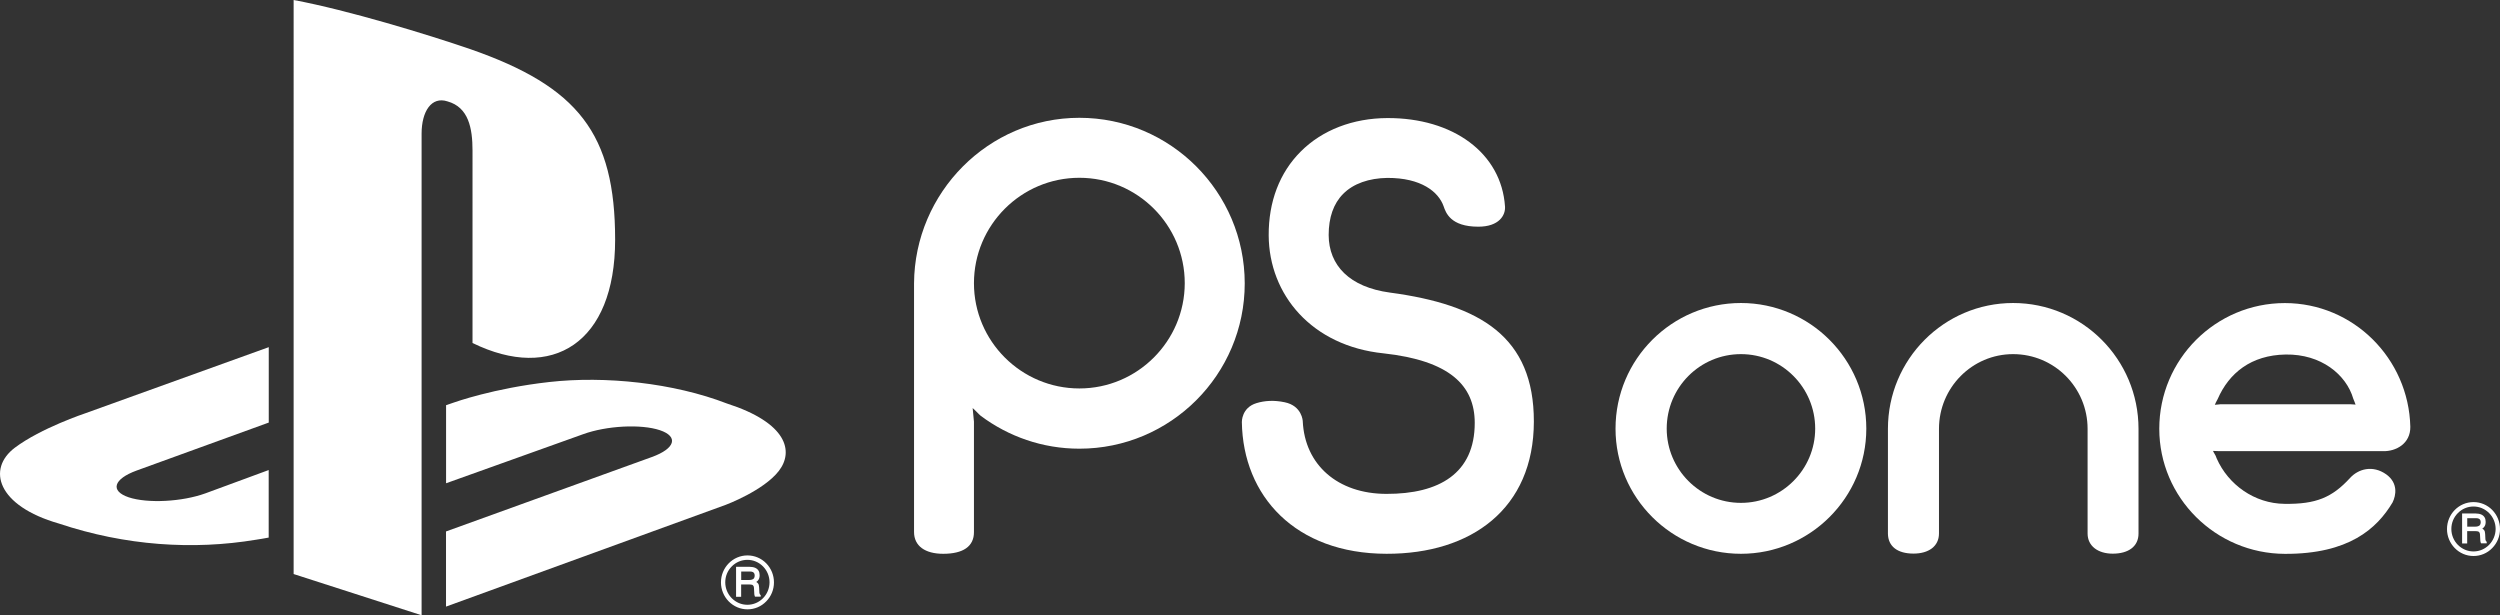 <?xml version="1.0" encoding="utf-8"?>
<!-- Generator: Adobe Illustrator 26.0.3, SVG Export Plug-In . SVG Version: 6.00 Build 0)  -->
<svg version="1.1" id="Layer_1" xmlns="http://www.w3.org/2000/svg" xmlns:xlink="http://www.w3.org/1999/xlink" x="0px" y="0px"
	 viewBox="0 0 3839 944.8" style="enable-background:new 0 0 3839 944.8;" xml:space="preserve">
<rect x="0" y="0" width="3839" height="944.8" fill="#333333" stroke="none"/>
<style type="text/css">
	.st0{fill:#FFFFFF;}
	.st1{fill:none;stroke:#000000;stroke-width:1.895;stroke-linecap:round;stroke-linejoin:round;}
	.st2{fill:none;stroke:#000000;stroke-width:3.796;stroke-linecap:round;stroke-linejoin:round;}
	.st3{fill:none;stroke:#000000;stroke-width:2.545;stroke-linecap:round;stroke-linejoin:round;}
	.st4{fill:none;stroke:#000000;stroke-width:1.273;stroke-linecap:round;stroke-linejoin:round;}
	.st5{clip-path:url(#SVGID_00000005951695919265088350000003969337243336627629_);}
	
		.st6{clip-path:url(#SVGID_00000005951695919265088350000003969337243336627629_);fill:none;stroke:#000000;stroke-width:5.359;stroke-linecap:round;stroke-linejoin:round;}
	
		.st7{clip-path:url(#SVGID_00000088105978951685382920000013041338821972366746_);fill:none;stroke:#000000;stroke-width:3.796;stroke-linecap:round;stroke-linejoin:round;}
	.st8{fill:none;stroke:#000000;stroke-width:2.959;stroke-linecap:round;stroke-linejoin:round;}
	.st9{fill:none;stroke:#000000;stroke-width:1.396;stroke-linecap:round;stroke-linejoin:round;}
	.st10{fill:none;stroke:#231F20;stroke-width:1.396;stroke-linecap:round;stroke-linejoin:round;}
	.st11{fill:none;stroke:#231F20;stroke-width:2.792;stroke-linecap:round;stroke-linejoin:round;}
	.st12{fill:none;stroke:#231F20;stroke-width:2.073;stroke-linecap:round;stroke-linejoin:round;stroke-miterlimit:3.864;}
	.st13{fill:none;stroke:#000000;stroke-width:2.577;stroke-linecap:round;stroke-linejoin:round;}
	.st14{fill:none;stroke:#231F20;stroke-width:1.337;stroke-linecap:round;stroke-linejoin:round;stroke-miterlimit:3.864;}
	.st15{fill:none;stroke:#000000;stroke-width:3.48;}
	.st16{fill:#231F20;}
	.st17{fill:none;stroke:#231F20;stroke-width:3.351;stroke-linecap:round;stroke-linejoin:round;stroke-miterlimit:3.864;}
	.st18{fill:none;stroke:#231F20;stroke-width:2.234;stroke-linecap:round;stroke-linejoin:round;stroke-miterlimit:3.864;}
	.st19{fill:none;stroke:#231F20;stroke-width:1.675;stroke-linecap:round;stroke-linejoin:round;stroke-miterlimit:3.864;}
	.st20{fill:none;stroke:#231F20;stroke-width:2.234;stroke-linecap:round;stroke-linejoin:round;}
	.st21{fill:none;stroke:#231F20;stroke-width:3.351;stroke-linecap:round;stroke-linejoin:round;}
	.st22{fill:none;stroke:#231F20;stroke-width:1.675;stroke-linecap:round;stroke-linejoin:round;}
	.st23{fill:none;stroke:#231F20;stroke-width:3.222;stroke-linecap:round;stroke-linejoin:round;}
	.st24{fill:none;stroke:#000000;stroke-width:4.124;stroke-linecap:round;}
	.st25{fill:none;stroke:#000000;stroke-width:2.062;stroke-linecap:round;}
	.st26{fill:none;stroke:#000000;stroke-width:3.093;stroke-linecap:round;}
	
		.st27{clip-path:url(#SVGID_00000060750037828497490350000016462881977294277797_);fill:none;stroke:#000000;stroke-width:2.062;stroke-linecap:round;}
	
		.st28{clip-path:url(#SVGID_00000060750037828497490350000016462881977294277797_);fill:none;stroke:#000000;stroke-width:4.124;stroke-linecap:round;}
	.st29{fill:none;stroke:#000000;stroke-width:11.432;}
	.st30{fill:none;stroke:#FFFFFF;stroke-width:7.351;}
	.st31{fill:none;stroke:#231F20;stroke-width:2.148;stroke-linecap:round;stroke-linejoin:round;}
	.st32{fill:none;stroke:#231F20;stroke-width:1.289;stroke-linecap:round;stroke-linejoin:round;}
	.st33{fill:none;stroke:#000000;stroke-width:12.033;stroke-linecap:round;}
	.st34{fill:none;stroke:#FFFFFF;stroke-width:7.738;stroke-linecap:round;}
	.st35{fill:none;stroke:#000000;stroke-width:3.093;}
	.st36{fill:none;stroke:#000000;stroke-width:2.062;}
	.st37{fill:none;stroke:#000000;stroke-width:1.031;}
	.st38{fill:none;stroke:#000000;stroke-width:1.342;stroke-linecap:round;stroke-linejoin:round;}
	.st39{fill:none;stroke:#000000;stroke-width:1.718;stroke-linecap:round;stroke-linejoin:round;}
	.st40{fill:none;stroke:#000000;stroke-width:0.859;stroke-linecap:round;stroke-linejoin:round;}
	.st41{fill:none;stroke:#000000;stroke-width:1.208;}
	.st42{fill:none;stroke:#000000;stroke-width:0.865;stroke-linecap:round;stroke-linejoin:round;}
	.st43{fill:#00AD9C;}
	.st44{fill:#FBB817;}
	.st45{fill:#0174BA;}
	.st46{fill:#EB2027;}
	.st47{fill-rule:evenodd;clip-rule:evenodd;}
	.st48{fill-rule:evenodd;clip-rule:evenodd;fill:#FFFFFF;}
</style>
<g>
	<path class="st0" d="M3400.3,692.8c-0.1-0.2-0.1-0.4-0.3-0.8"/>
	<path class="st0" d="M1657.5,596.5c-89.3,0-161.9-72.6-161.9-161.6c0-89.3,72.6-161.9,161.9-161.9c89.3,0,161.8,72.6,161.8,161.9
		C1819.2,523.8,1746.7,596.5,1657.5,596.5 M1657.5,180.9c-139.7,0-253,114.7-253.9,254.2c0,0,0,364.4,0,381.8
		c0,21.4,16.8,33.5,44.8,33.5c30.6,0,47.3-11.3,47.2-33.4c0-11.6,0-169.4,0-169.4l-2-21c3.5,2.9,9.1,9.2,12.5,12
		c42.4,31.6,94.6,50.4,151.4,50.4c140,0,253.9-113.7,253.9-253.9C1911.3,294.9,1797.4,180.9,1657.5,180.9z"/>
	<path class="st0" d="M3407.9,692.8h251.6c20,0.5,42.1-11.7,41.8-37.4c-2.5-104.9-87.5-190-192.7-190c-106.2,0-192.8,86.3-192.8,193
		c0,105.8,86.5,191.7,192.8,192.1c98.2,0.4,141.4-38.7,165.4-78.9c5.5-11.1,8.7-29.8-9.6-43.1c-21-14.9-43.1-8.3-55.6,5.4
		c-27.6,30.1-52.4,40.5-100.6,39.8c-46.2-0.4-86.5-29.5-104.2-69.6c-0.5-1.5-1.1-3-1.7-4.3c-0.9-2.2-3.3-5.2-4-7.4L3407.9,692.8
		 M3400.2,693.1c0-0.3-0.2-0.3-0.2-0.8 M3408.9,620.9l-7.8,0.7c0-0.4,3.1-6.8,4.3-8.7c17.5-40.2,51.5-67.6,104.4-68.5
		c54.5-0.9,93.1,30.8,103.9,67.9c1.1,2.3,2.6,6.6,3.5,9l-7.3-0.5H3408.9z"/>
	<path class="st0" d="M2270.1,348.1c32.2,0,41.9-17.9,41-30.9c-5.5-82.4-80-136.3-180.7-135.9c-52.9,0.2-100.1,18.4-133,51.4
		c-32.5,32.4-49.5,77.2-49.2,128.8c0.5,91.1,66.2,169.8,176.4,181.1c101.2,11.1,140,49,140,106.8c0,77.6-54.7,109.2-135.5,109
		c-75.1,0-125.6-44.8-128.6-111.7c0,0-0.9-23.5-27.8-29c-16.5-3.5-30.9-2.4-43.1,1.3c-23.3,7-22.6,29.1-22.6,29.1
		c1.7,113.6,82.1,202.1,222.1,202.3c130.4,0.3,226.1-69.3,226.3-202.9c0.2-130.3-82-179.6-221-198.2c-62.1-8.4-93.9-41.7-94.1-88.4
		c0-26.8,7.4-48.3,22.3-63.2c15.6-15.8,39.7-24.1,67.8-24.5c51.8-0.2,78.5,21.2,86.4,43.5C2220.2,326.6,2227.4,348.1,2270.1,348.1"
		/>
	<path class="st0" d="M2559.4,658.2c0-63.2,50.9-114.4,114-114.4c63,0,114,51.3,114,114.4c0,62.6-51,114-114,114
		C2610.3,772.2,2559.4,720.8,2559.4,658.2 M2673.4,850.4c106,0,192.5-86.2,192.5-192.2c0-106.5-86.6-192.9-192.5-192.9
		c-106.2,0-192.6,86.4-192.6,192.9C2480.8,764.3,2567.2,850.4,2673.4,850.4z"/>
	<path class="st0" d="M2938.4,850.1c23,0,39.1-11,39.1-30.9c0-12.7,0-160.7,0-160.7c0-63.4,51.1-114.7,113.8-114.7
		c63.3,0,114.4,51.3,114.4,114.7v160.9c0,18.9,15.8,30.8,38.6,30.8c24.5,0,39.6-11.4,39.6-30.8c0-3.2,0-160.9,0-160.9
		c0-106.7-86.2-193.2-192.6-193.2c-106,0-192.2,86.4-192.2,193.2c0,0,0,149.1,0,160.9C2899.3,839,2913.7,850.1,2938.4,850.1"/>
	<g>
		<path class="st48" d="M1176.6,865c-7.7-7.8-17.9-12.1-28.8-12.1c-22.5,0-40.7,18.6-40.7,41.4c0,11,4.3,21.4,11.9,29.2
			c7.7,7.8,17.9,12.2,28.8,12.2c10.9,0,21.2-4.3,28.8-12.2c7.7-7.8,11.9-18.2,11.9-29.2C1188.5,883.2,1184.2,872.8,1176.6,865z
			 M1147.7,928.7c-9.1,0-17.5-3.6-24-10.1c-6.4-6.5-10-15.2-10-24.4s3.5-17.9,10-24.4c6.4-6.5,14.9-10.1,24-10.1
			c9.1,0,17.5,3.6,24,10.1c6.4,6.5,10,15.2,10,24.4C1181.6,913.3,1166.4,928.7,1147.7,928.7z"/>
		<path class="st48" d="M1166.4,911.5c-0.3-0.8-0.4-1.9-0.4-3.5l-0.3-6c-0.1-2.9-0.6-4.8-1.7-6.1c-0.6-0.9-1.6-1.6-2.7-2.2
			c1.4-0.9,2.6-2.1,3.4-3.4c1.2-1.8,1.8-4.2,1.8-7c0-5.5-2.2-9.2-6.7-11.3c-2.3-1-5.2-1.6-8.6-1.6h-20.1h-0.8v1v44v1h1h5.8h1v-1
			v-17.9h12.3c2.2,0,3.9,0.3,4.8,0.6c1.7,0.8,2.5,2.5,2.6,4.9l0.4,7.4c0.1,1.8,0.1,3,0.4,3.6c0.1,0.6,0.3,1.3,0.5,1.7l0.3,0.5h0.6
			h7.1h1v-0.9v-1v-0.6l-0.6-0.3C1167.2,913.3,1166.8,912.5,1166.4,911.5z M1156.8,889c-1.4,1-3.5,1.6-6,1.6h-12.6v-13h13.4
			c1.8,0,3.4,0.3,4.4,0.8c1.9,0.9,2.9,2.7,2.9,5.5C1158.8,886.3,1158.1,888.1,1156.8,889z"/>
	</g>
	<g>
		<path class="st48" d="M3827.1,783.1c-7.7-7.8-17.9-12.1-28.8-12.1c-22.5,0-40.7,18.6-40.7,41.4c0,11,4.3,21.4,11.9,29.2
			s17.9,12.2,28.8,12.2c10.9,0,21.2-4.3,28.8-12.2c7.7-7.8,11.9-18.2,11.9-29.2C3839,801.3,3834.7,790.9,3827.1,783.1z
			 M3798.3,846.8c-9.1,0-17.5-3.6-24-10.1c-6.4-6.5-10-15.2-10-24.4c0-9.2,3.5-17.9,10-24.4c6.4-6.5,14.9-10.1,24-10.1
			s17.5,3.6,24,10.1c6.4,6.5,10,15.2,10,24.4C3832.1,831.4,3816.9,846.8,3798.3,846.8z"/>
		<path class="st48" d="M3816.9,829.6c-0.3-0.8-0.4-1.9-0.4-3.5l-0.3-6c-0.1-2.9-0.6-4.8-1.7-6.1c-0.6-0.9-1.6-1.6-2.7-2.2
			c1.4-0.9,2.6-2.1,3.4-3.4c1.2-1.8,1.8-4.2,1.8-7c0-5.5-2.2-9.2-6.7-11.3c-2.3-1-5.2-1.6-8.6-1.6h-20.1h-0.8v1v44v1h1h5.8h1v-1
			v-17.9h12.3c2.2,0,3.9,0.3,4.8,0.6c1.7,0.8,2.5,2.5,2.6,4.9l0.4,7.4c0.1,1.8,0.1,3,0.4,3.6c0.1,0.6,0.3,1.3,0.5,1.7l0.3,0.5h0.6
			h7.1h1v-0.9v-1v-0.6l-0.6-0.3C3817.7,831.4,3817.3,830.6,3816.9,829.6z M3807.3,807.1c-1.4,1-3.5,1.6-6,1.6h-12.6v-13h13.4
			c1.8,0,3.4,0.3,4.4,0.8c1.9,0.9,2.9,2.7,2.9,5.5C3809.3,804.4,3808.6,806.2,3807.3,807.1z"/>
	</g>
	<g>
		<g>
			<g>
				<path class="st48" d="M90.6,804c-95.1-27.2-111-83.9-67.8-116.5c40.1-30.2,108.3-52.9,108.3-52.9l281.6-101.5v115.8L210,722.5
					c-35.8,13-41.4,31.4-12.3,41.2c29.1,9.6,81.8,6.9,117.7-6.1l97.2-35.8v103.7c-6.1,1.2-12.9,2.3-19.4,3.3
					C296.4,844.9,192.7,838.1,90.6,804L90.6,804z"/>
				<path class="st48" d="M684.9,816.1L1001,701.8c35.9-13,41.4-31.4,12.3-41.2c-29.1-9.7-81.8-6.9-117.7,6.1L685,742.1V622.2
					l12.3-4.2c0,0,60.8-21.9,146.4-31.4c85.5-9.6,190.3,1.3,272.5,33c92.7,29.8,103.2,73.6,79.6,103.8
					c-23.5,30.2-81.3,51.8-81.3,51.8L684.9,931.5V816.1z"/>
				<path class="st48" d="M721.8,75.3c166.4,57.9,222.8,130.1,222.8,292.9c0,158.4-96.5,218.5-219,158.5V231.3
					c0-34.6-6.1-66.6-38.4-75.6c-24.5-8.1-39.8,15.2-39.8,49.7v739.4l-196.5-63.3V0C534.7,15.7,656.4,52.9,721.8,75.3L721.8,75.3z"
					/>
			</g>
		</g>
	</g>
</g>
</svg>
